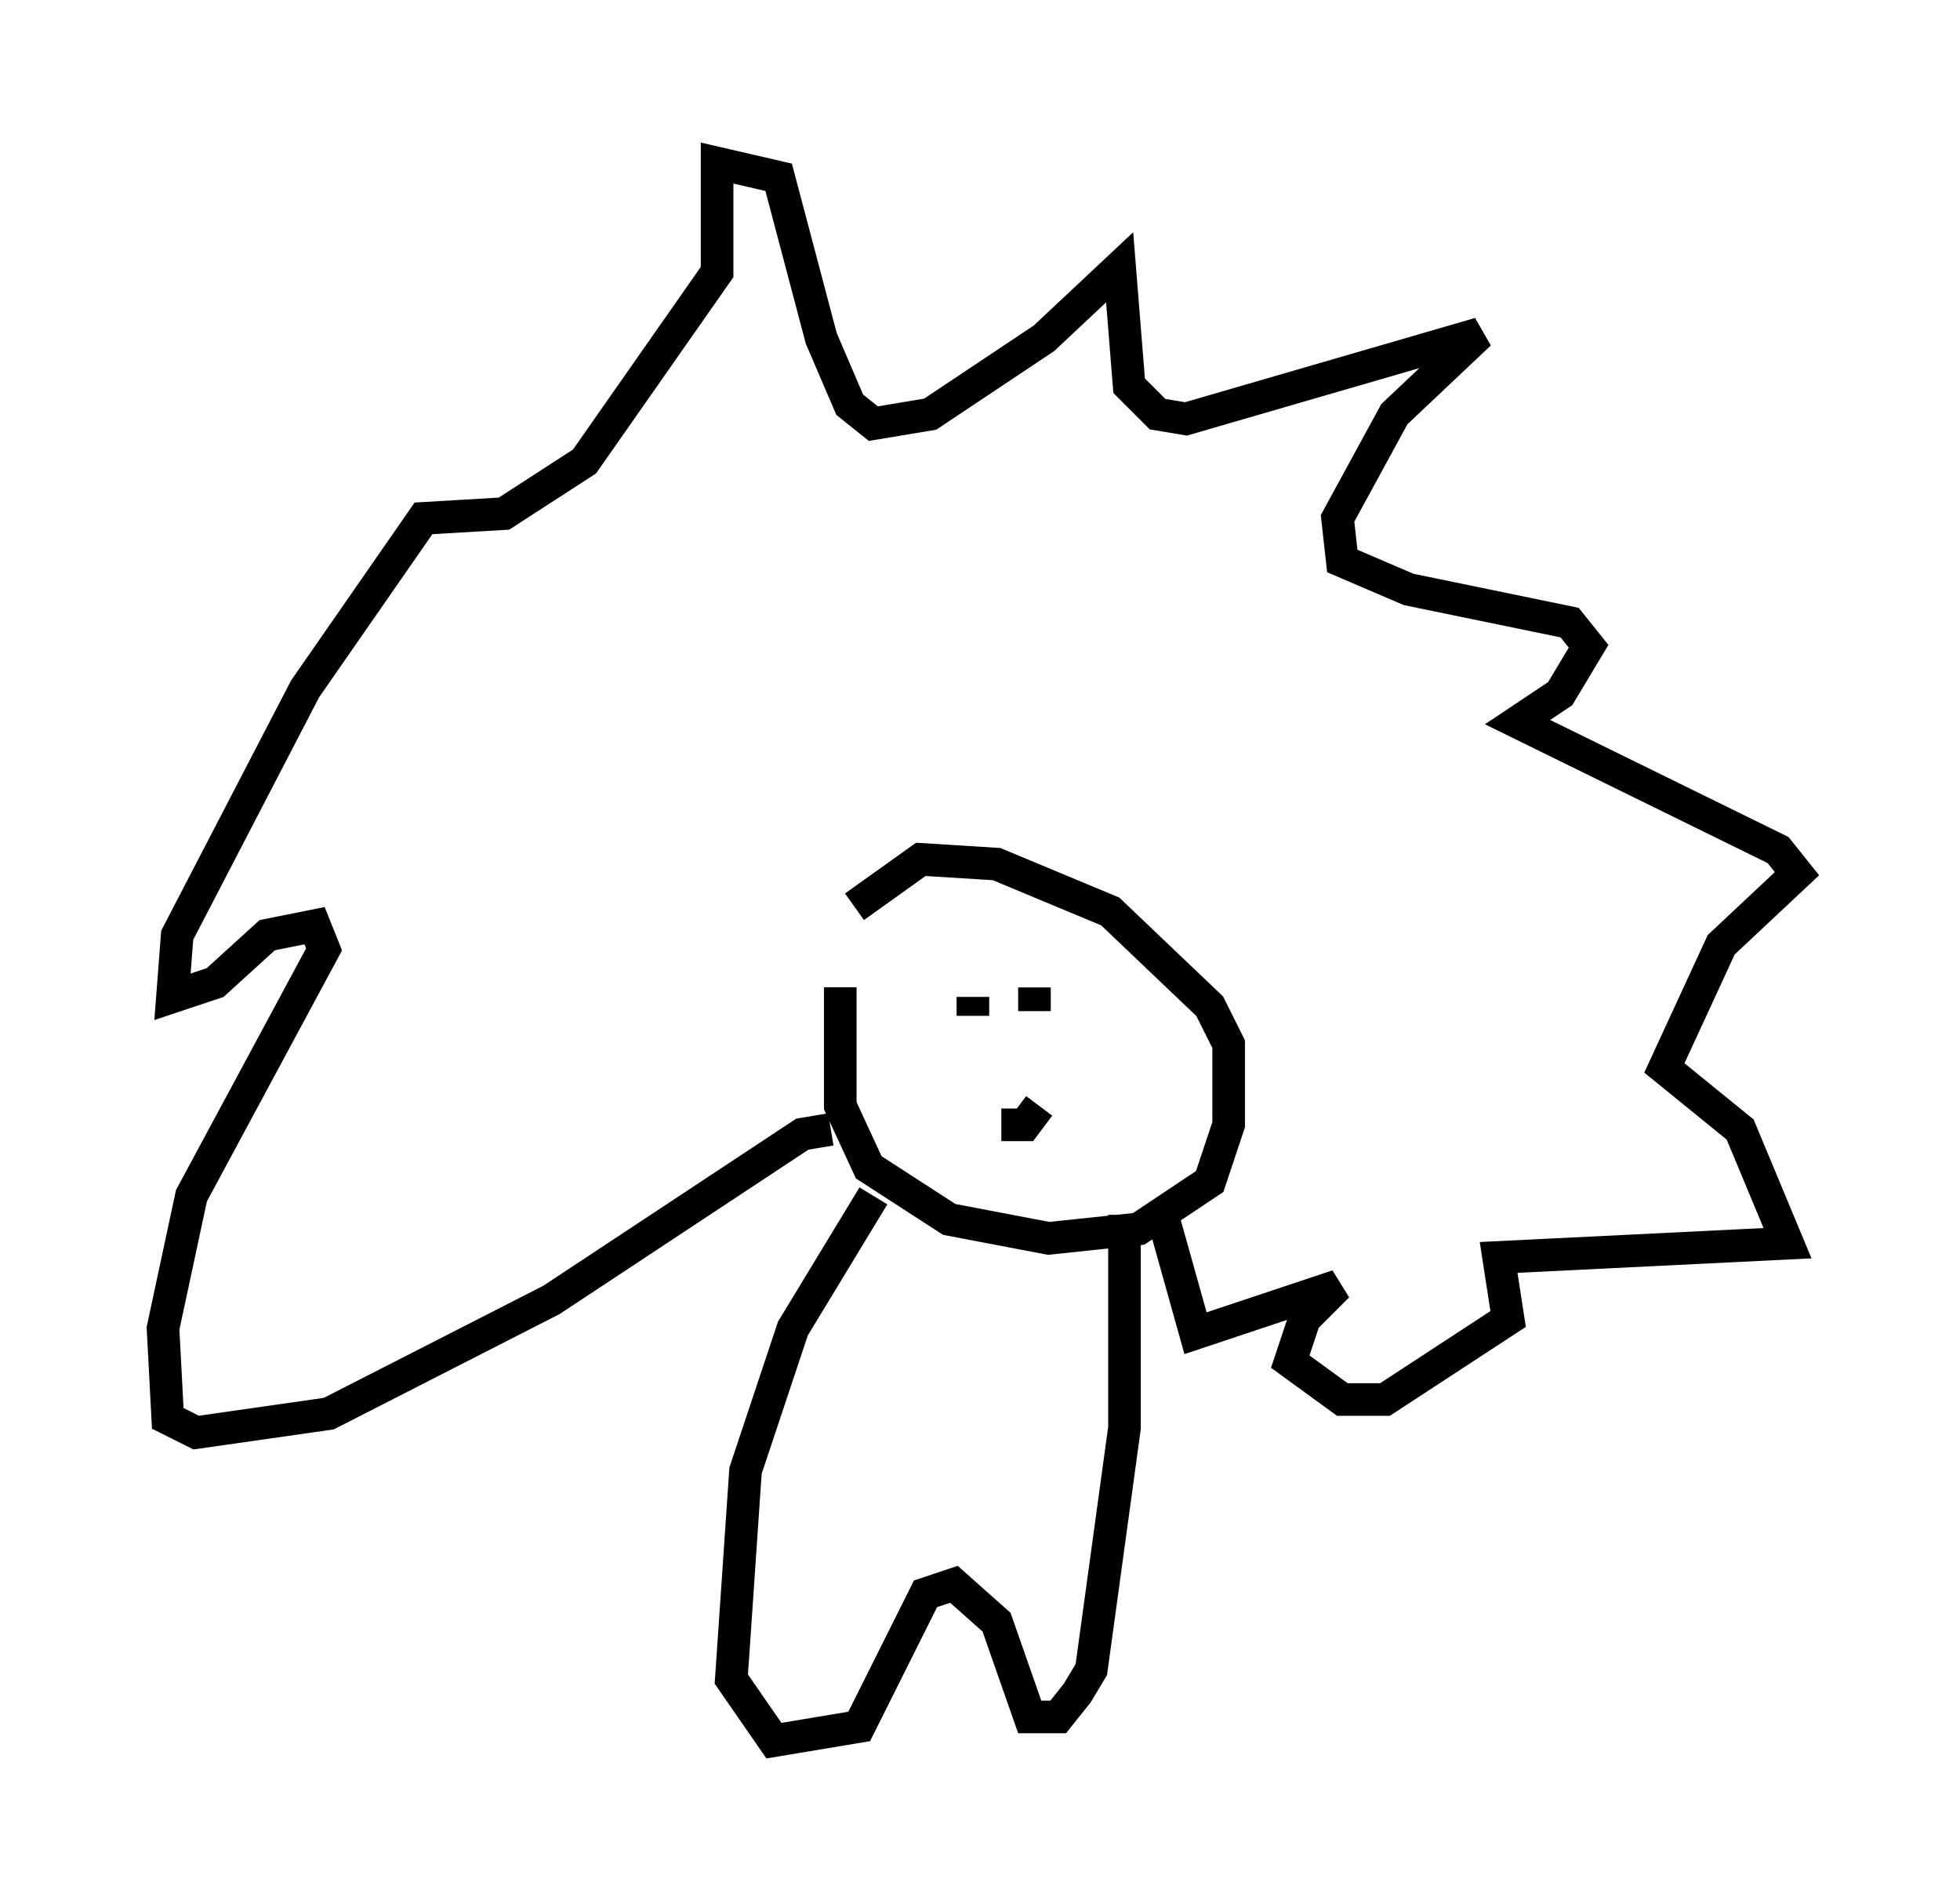 <?xml version="1.0" encoding="utf-8" ?>
<svg baseProfile="full" height="58.369" version="1.1" width="60.112" xmlns="http://www.w3.org/2000/svg" xmlns:ev="http://www.w3.org/2001/xml-events" xmlns:xlink="http://www.w3.org/1999/xlink"><defs /><rect fill="white" height="58.369" width="60.112" x="0" y="0" /><path d="M26.788, 27.804 m-1.017, 2.469 l0.0, 3.631 0.872, 1.888 l2.469, 1.598 3.05, 0.581 l2.76, -0.291 2.179, -1.453 l0.581, -1.743 0.0, -2.469 l-0.581, -1.162 -3.05, -2.905 l-3.486, -1.453 -2.324, -0.145 l-2.034, 1.453 m-0.726, 6.827 l-0.872, 0.145 -7.698, 5.084 l-6.827, 3.486 -4.067, 0.581 l-0.872, -0.436 -0.145, -2.76 l0.872, -4.067 4.067, -7.553 l-0.291, -0.726 -1.453, 0.291 l-1.598, 1.453 -1.307, 0.436 l0.145, -1.888 3.922, -7.553 l3.631, -5.229 2.469, -0.145 l2.469, -1.598 4.067, -5.81 l0.0, -3.341 1.888, 0.436 l1.307, 4.939 0.872, 2.034 l0.726, 0.581 1.743, -0.291 l3.486, -2.324 2.324, -2.179 l0.291, 3.631 0.872, 0.872 l0.872, 0.145 9.006, -2.615 l-2.615, 2.469 -1.743, 3.196 l0.145, 1.307 2.034, 0.872 l4.939, 1.017 0.581, 0.726 l-0.872, 1.453 -1.307, 0.872 l7.989, 3.922 0.581, 0.726 l-2.324, 2.179 -1.743, 3.777 l2.324, 1.888 1.453, 3.486 l-8.86, 0.436 0.291, 1.888 l-3.777, 2.469 -1.307, 0.0 l-1.598, -1.162 0.436, -1.307 l1.017, -1.017 -4.358, 1.453 l-1.017, -3.631 m-6.101, -5.955 l0.0, 0.0 m-0.436, -0.145 l0.0, 0.0 m0.726, 0.0 l0.0, -0.581 m1.888, 0.436 l0.0, -0.726 m-4.939, 6.391 l-2.469, 4.067 -1.453, 4.358 l-0.436, 6.391 1.307, 1.888 l2.615, -0.436 2.034, -4.067 l0.872, -0.291 1.307, 1.162 l1.017, 2.905 0.872, 0.0 l0.581, -0.726 0.436, -0.726 l1.017, -7.408 0.0, -6.536 m-3.777, -2.76 l0.726, 0.0 0.436, -0.581 " fill="none" stroke="black" stroke-width="1" /></svg>